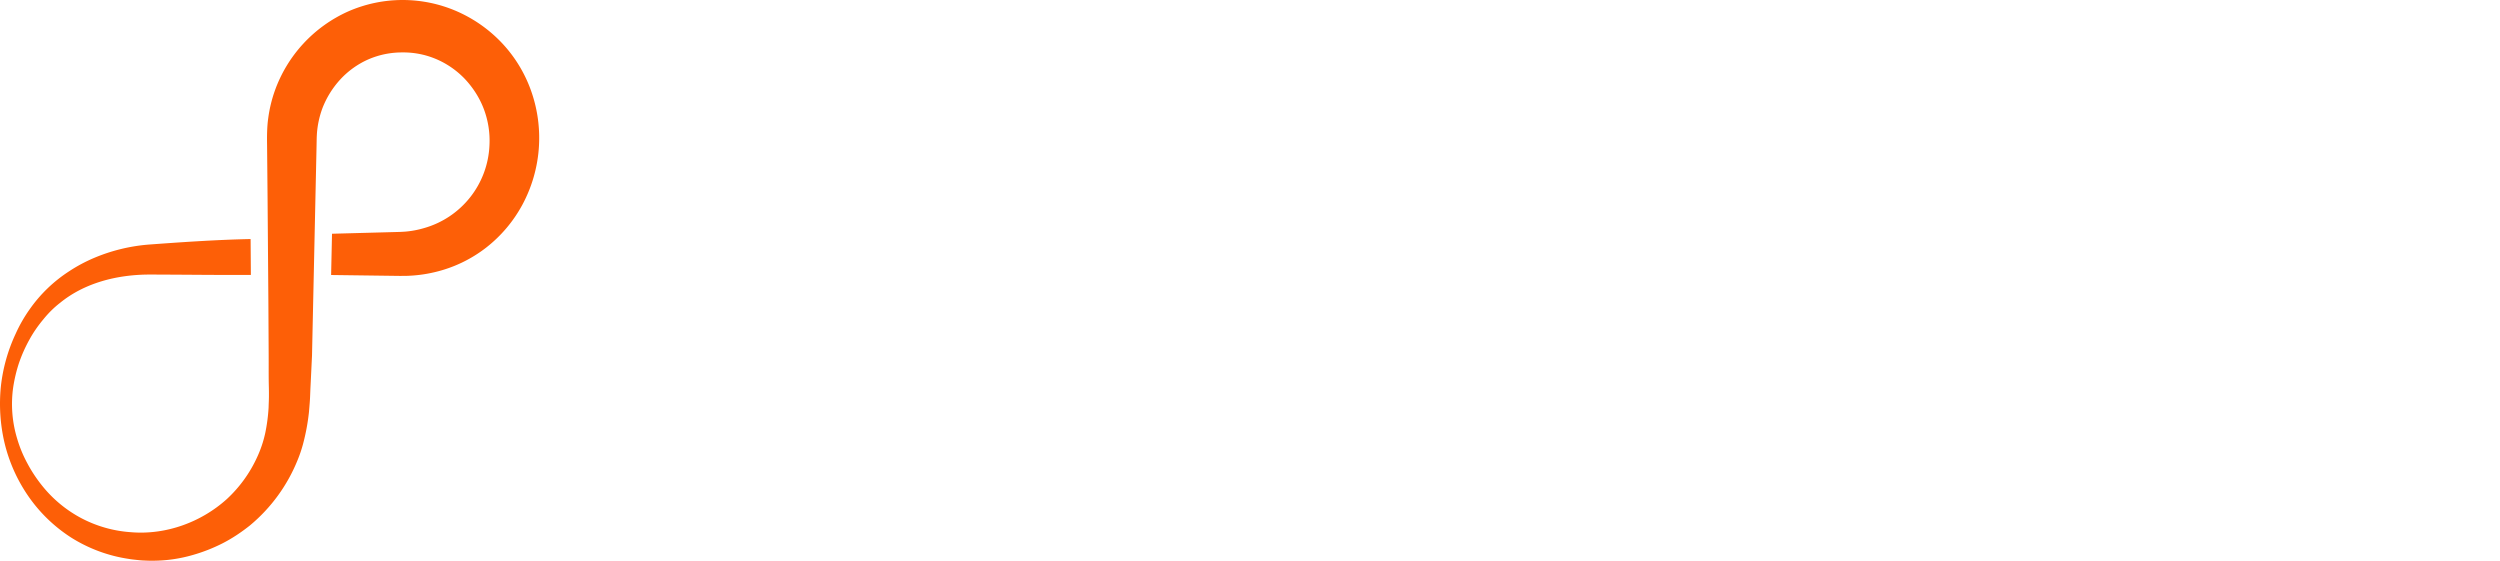 <svg width="107" height="24" viewBox="0 0 107 24" fill="none" xmlns="http://www.w3.org/2000/svg"><path xmlns="http://www.w3.org/2000/svg" fill-rule="evenodd" clip-rule="evenodd" d="M22.764 3.984a5.824 5.824 0 0 0-1.232-2.09 5.912 5.912 0 0 0-1.96-1.402 5.804 5.804 0 0 0-4.669-.003 5.886 5.886 0 0 0-3.147 3.414 5.802 5.802 0 0 0-.276 1.157c-.055.39-.055.802-.049 1.167l.021 2.248.035 4.496.012 2.248c.002.375-.002.75.003 1.124.003.186.01.378.008.56.002.18-.01.36-.014.541a7.508 7.508 0 0 1-.142 1.082 4.927 4.927 0 0 1-.35 1.044 5.606 5.606 0 0 1-1.298 1.792c-1.106.998-2.62 1.542-4.105 1.416a5.322 5.322 0 0 1-2.13-.606 5.366 5.366 0 0 1-1.701-1.426 6.077 6.077 0 0 1-.61-.936 5.343 5.343 0 0 1-.425-1.034 5.089 5.089 0 0 1-.171-2.195c.055-.362.14-.72.255-1.063a6.17 6.17 0 0 1 .44-.982c.17-.31.371-.598.59-.86.215-.267.455-.507.72-.712 1.035-.845 2.408-1.208 3.81-1.213 1.453.002 2.905.024 4.358.015l-.011-1.535c-1.446.03-2.893.129-4.339.235a7.547 7.547 0 0 0-2.35.569 6.635 6.635 0 0 0-1.069.57 6.116 6.116 0 0 0-1.708 1.647 6.151 6.151 0 0 0-.586 1.025 7.145 7.145 0 0 0-.637 2.267c-.08.799-.03 1.617.157 2.412a6.8 6.8 0 0 0 1.003 2.258 6.492 6.492 0 0 0 1.84 1.788 6.37 6.37 0 0 0 2.48.92c.11.02.22.03.33.042.11.012.221.024.337.027.115.006.23.01.344.008a6.176 6.176 0 0 0 1.704-.24 7.088 7.088 0 0 0 1.289-.503c.413-.21.801-.47 1.167-.76a7.08 7.08 0 0 0 2.055-2.819c.09-.218.165-.443.226-.67a9.03 9.03 0 0 0 .256-1.384c.018-.233.042-.465.049-.697l.012-.302.014-.28.054-1.125.195-8.992.005-.281.002-.068.002-.047.005-.094a3.946 3.946 0 0 1 .23-1.087 3.89 3.89 0 0 1 .774-1.252 3.62 3.62 0 0 1 1.197-.856 3.607 3.607 0 0 1 1.441-.298c.5-.008.996.087 1.457.282.46.194.887.488 1.239.858.349.373.631.812.812 1.296a3.84 3.84 0 0 1 .236 1.54 3.853 3.853 0 0 1-2.805 3.544 4.04 4.04 0 0 1-.805.15l-.103.006c-.038.001-.061.005-.113.006l-2.913.078-.038 1.766 2.95.039.3-.003a5.9 5.9 0 0 0 1.197-.161 5.716 5.716 0 0 0 2.183-1.043 5.85 5.85 0 0 0 1.567-1.86 6.036 6.036 0 0 0 .395-4.758z" fill="#FD5F07"/></svg>